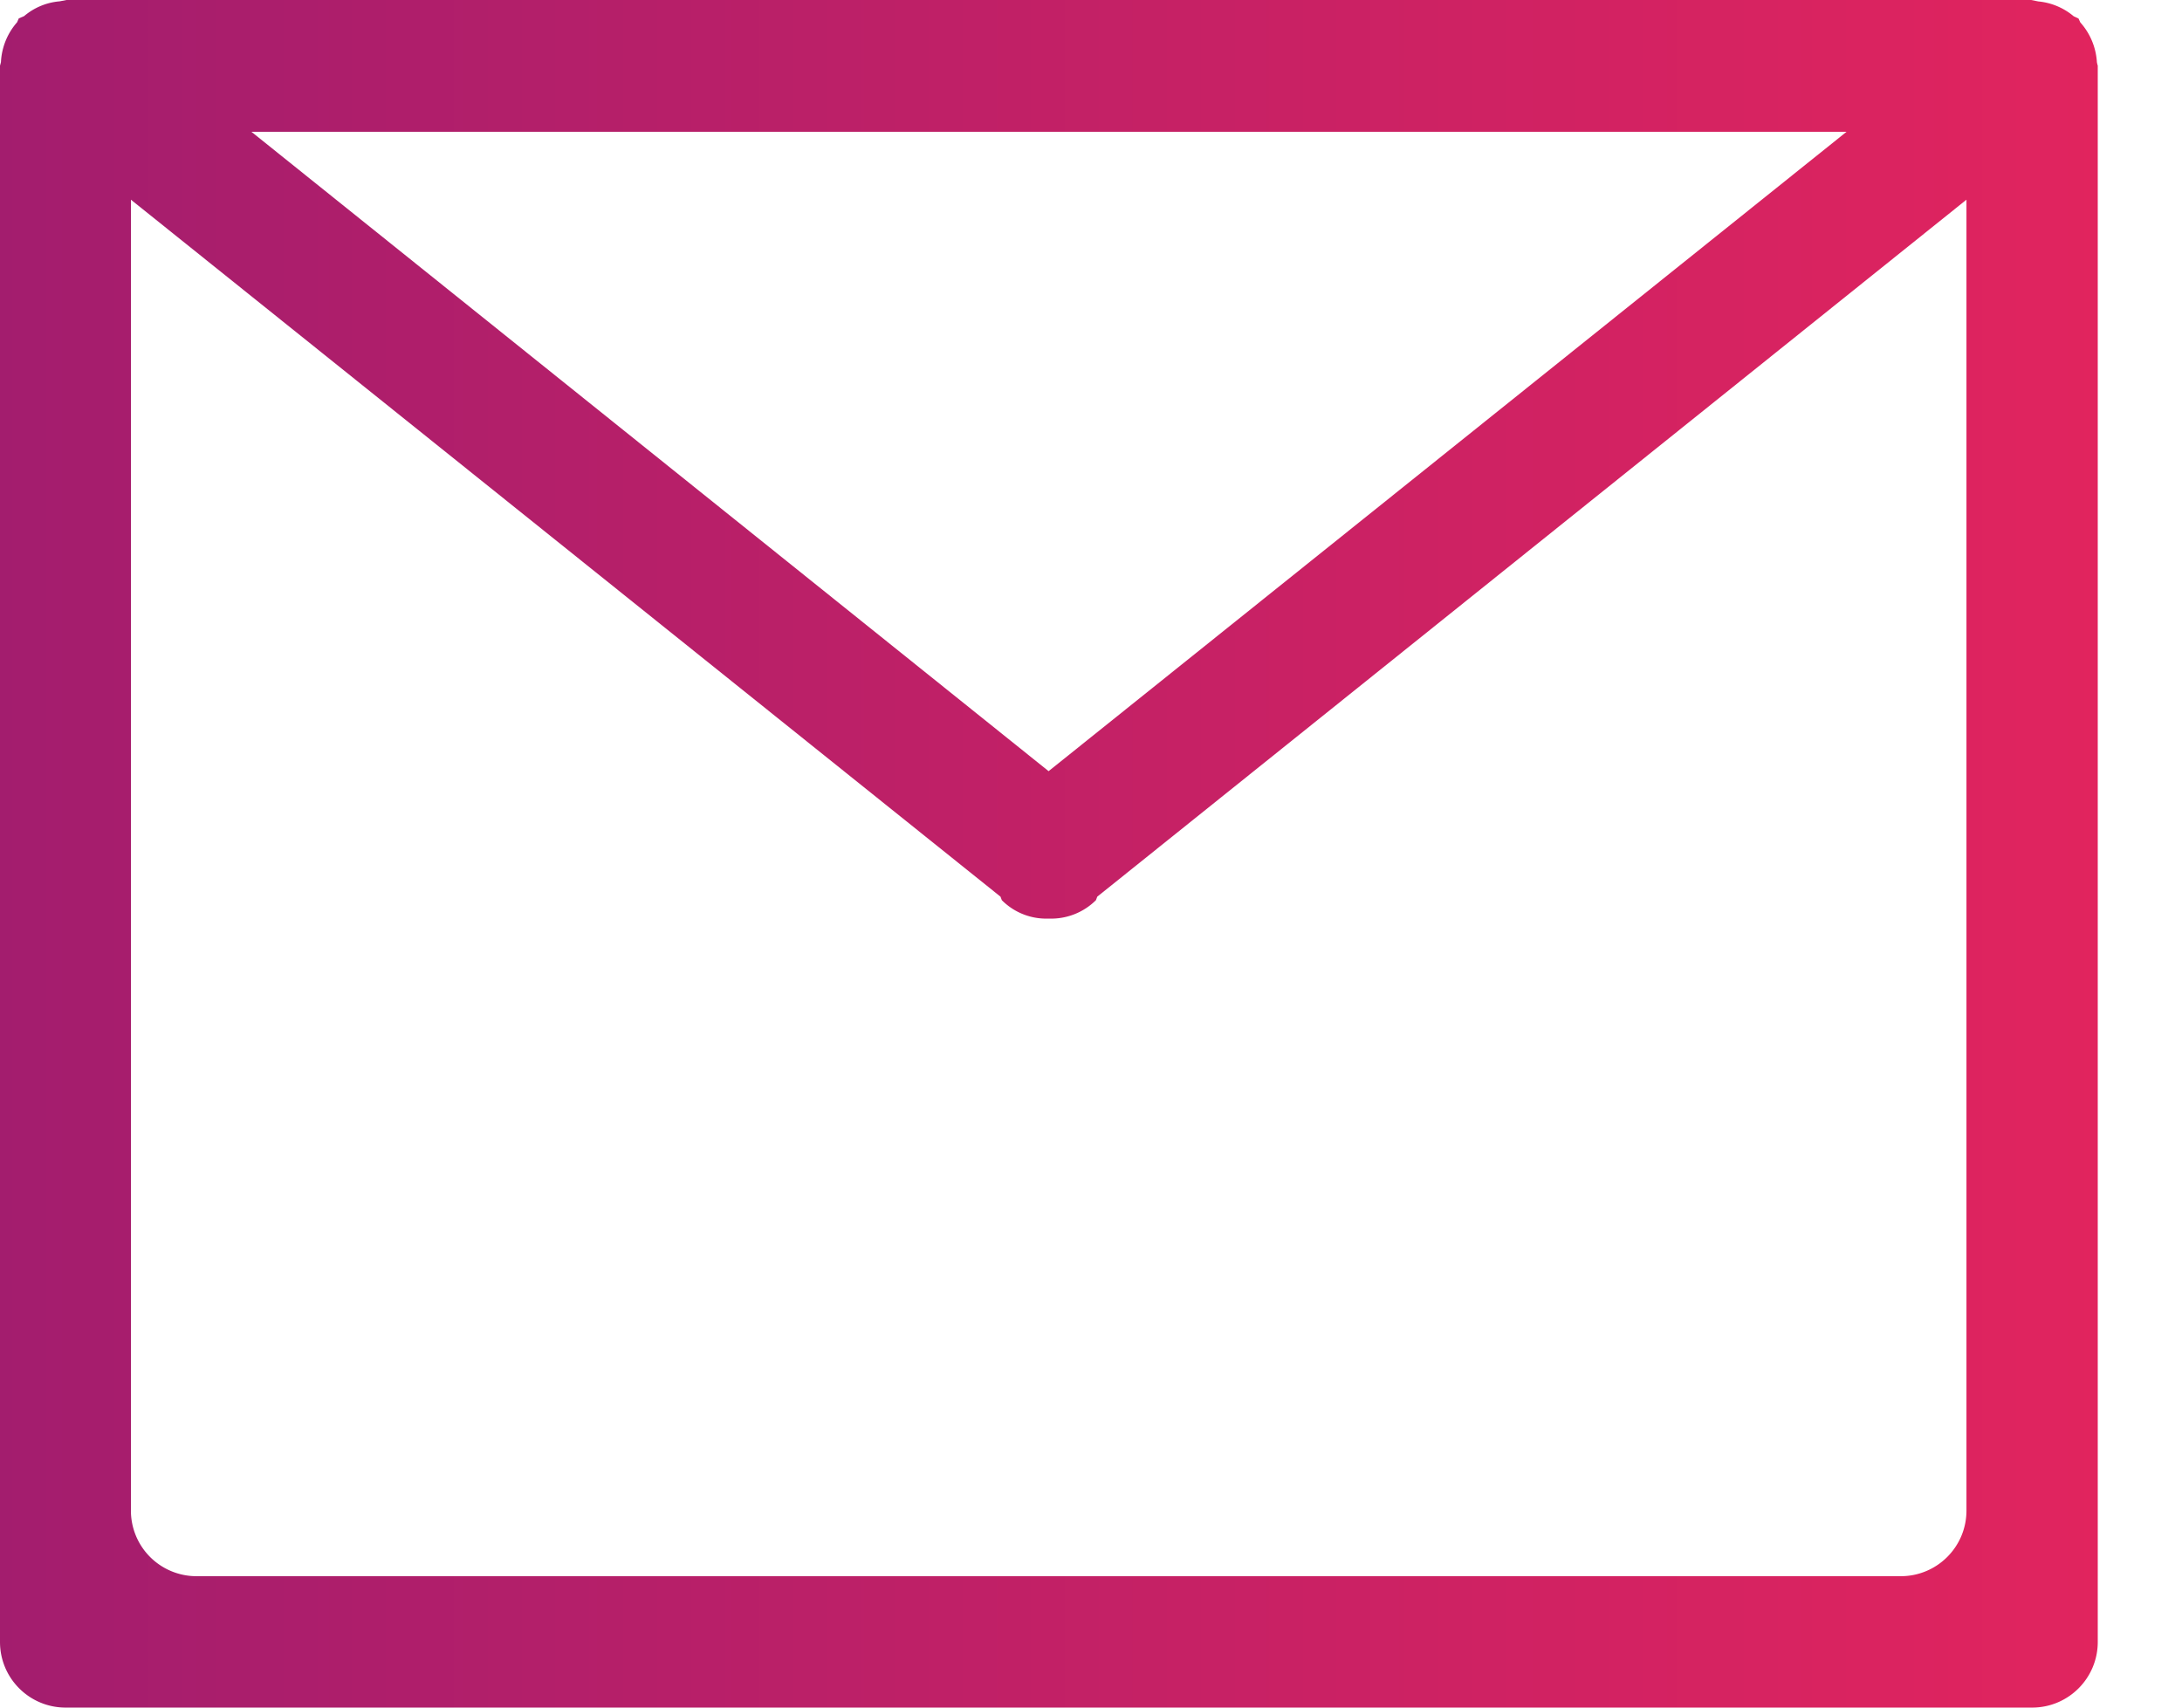 <svg xmlns="http://www.w3.org/2000/svg" width="23" height="18" viewBox="0 0 23 18">
    <defs>
        <linearGradient id="a" x1=".258%" x2="101.258%" y1="49.75%" y2="49.75%">
            <stop offset="0%" stop-color="#A31D6E"/>
            <stop offset="100%" stop-color="#E2245E"/>
        </linearGradient>
    </defs>
    <path fill="url(#a)" fill-rule="evenodd" d="M20.728 15.923c0 .383-.31.692-.693.692H2.072a.691.691 0 0 1-.692-.692V2.105l9.166 7.347.014.037a.66.66 0 0 0 .494.194.67.67 0 0 0 .498-.194l.014-.037 9.162-7.347v13.818zM19.463 1.39l-8.41 6.739L2.65 1.389h16.814zm2.645-.71l-.005-.024a.69.69 0 0 0-.175-.42l-.019-.041-.05-.023a.677.677 0 0 0-.374-.157L21.41 0H.7L.629.014A.663.663 0 0 0 .254.17L.198.194.18.235a.685.685 0 0 0-.17.42L.004.678 0 .692v16.616c0 .383.31.692.692.692H21.42c.383 0 .692-.31.692-.692V.692l-.004-.014z"/>
</svg>

